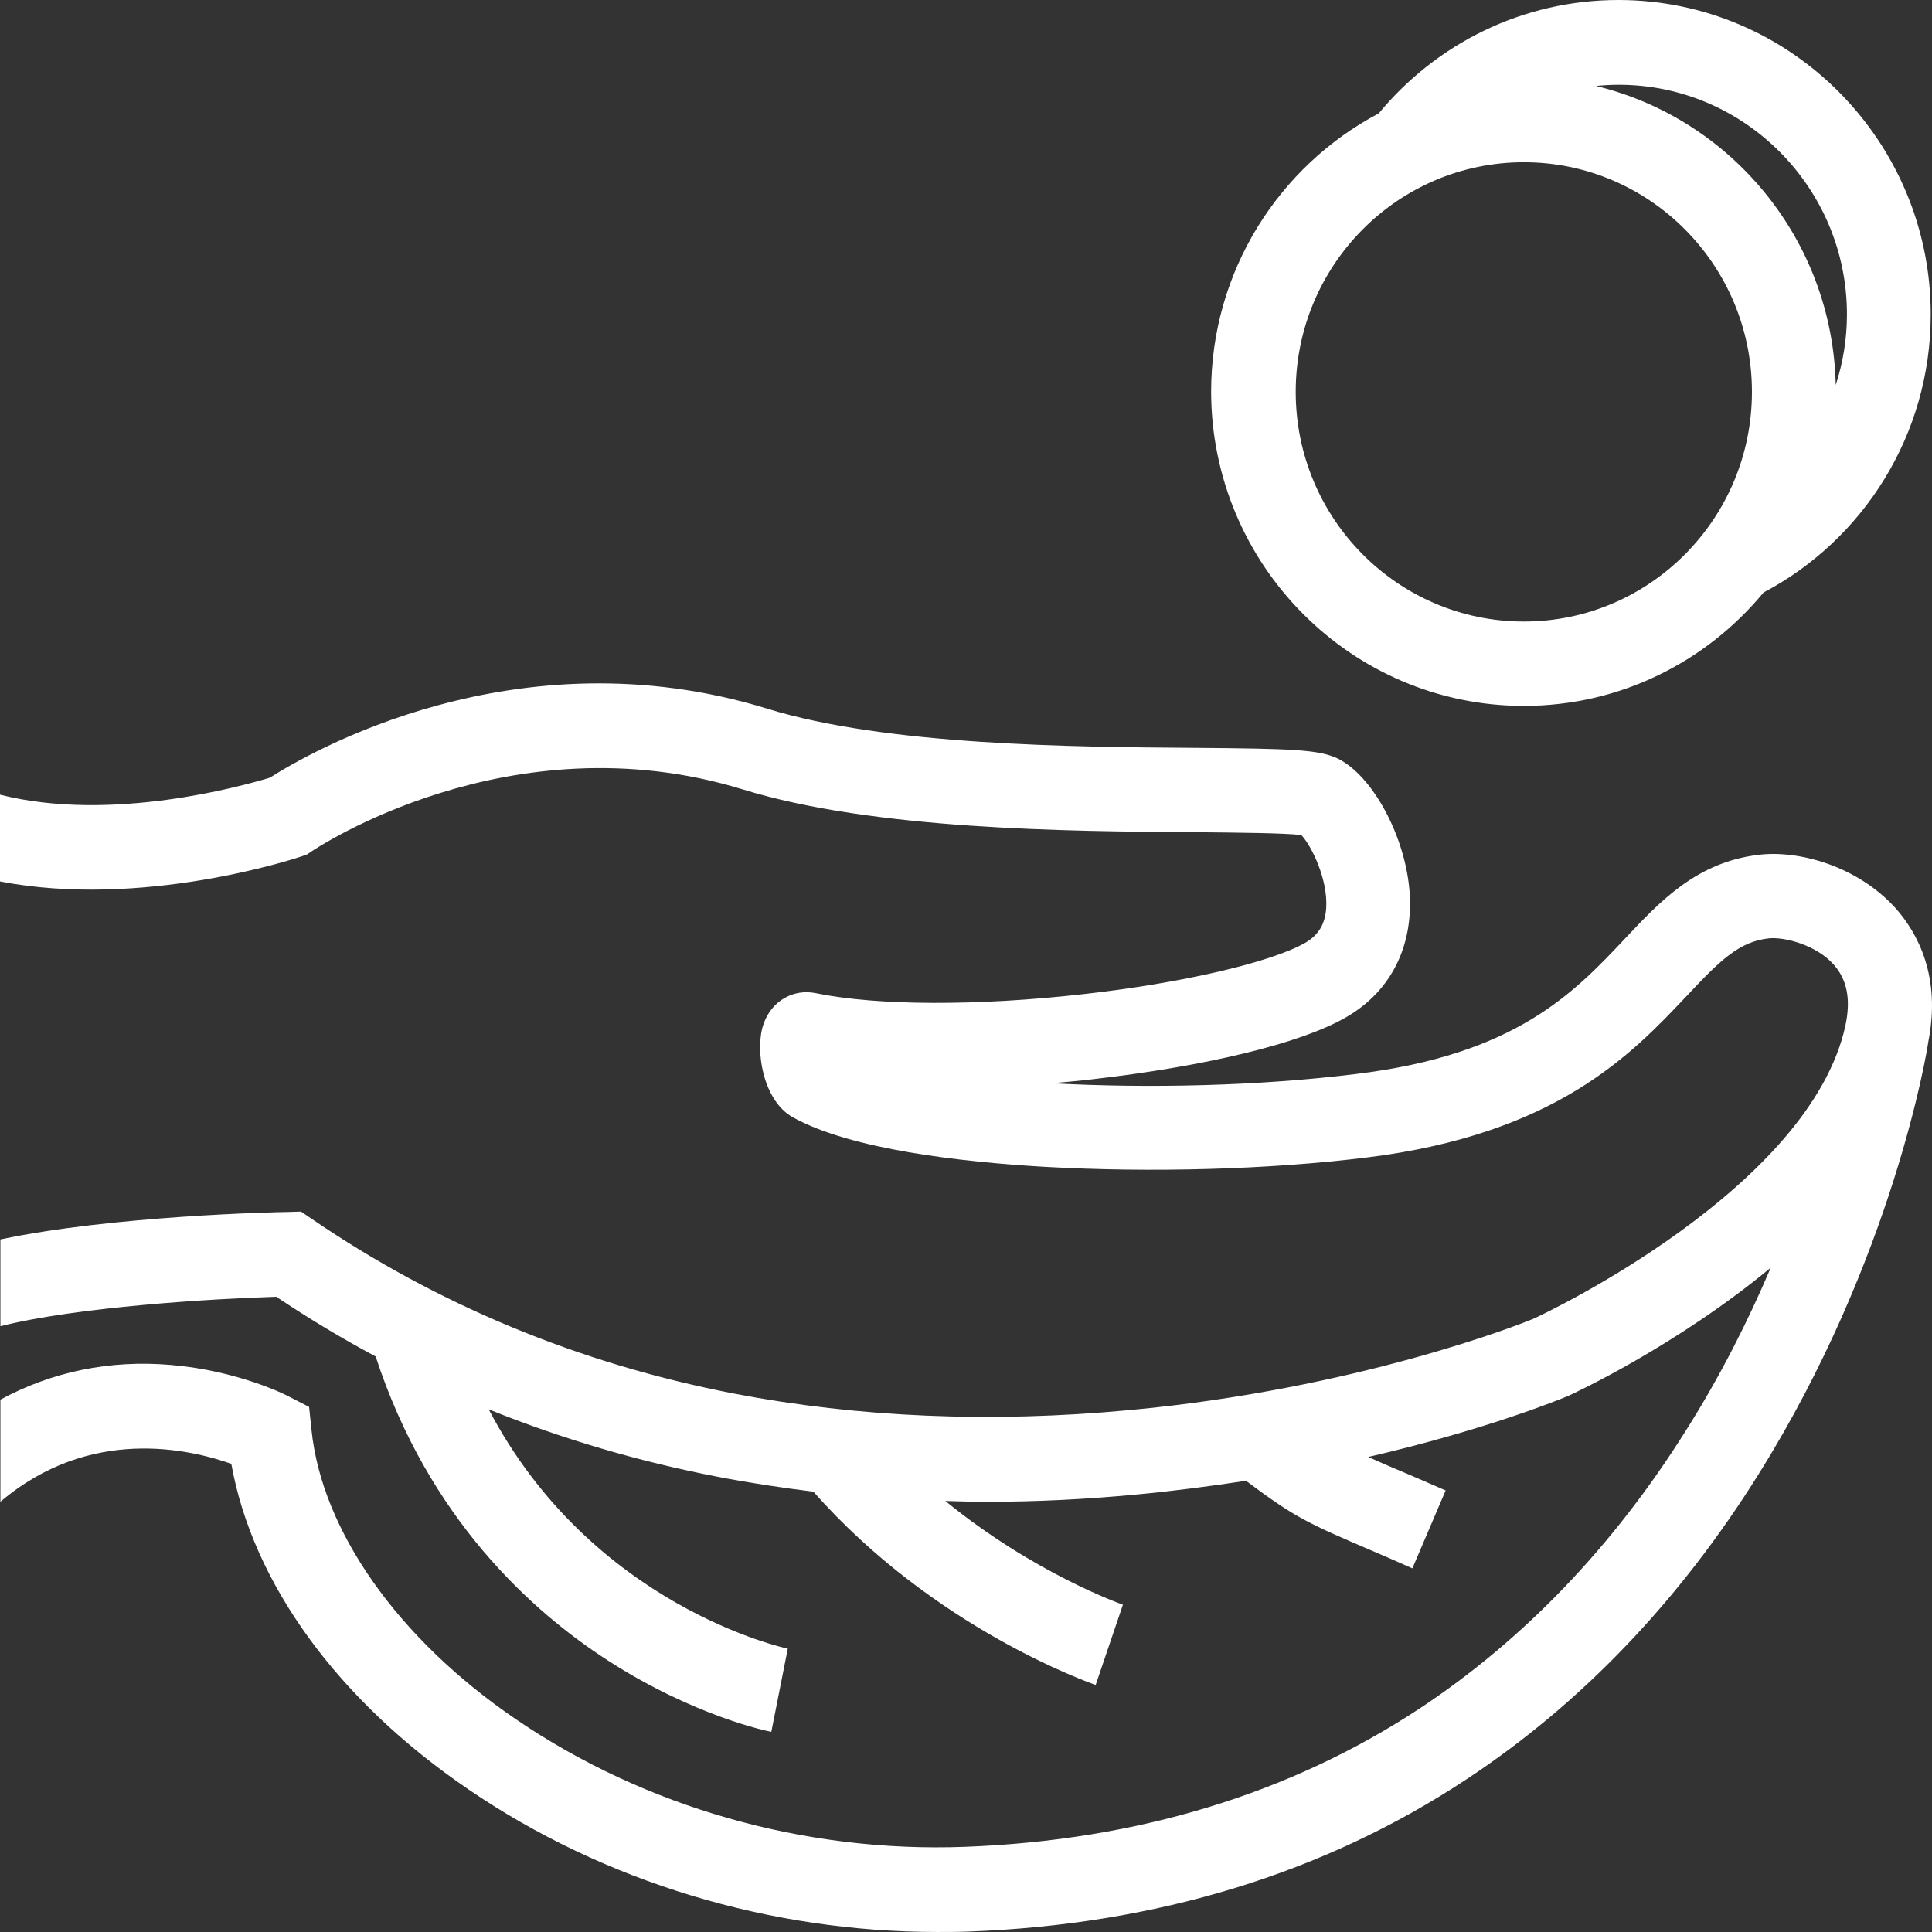 <svg width="256" height="256" viewBox="0 0 256 256" fill="none" xmlns="http://www.w3.org/2000/svg">
<rect x="0" y="0" width="256" height="256" fill="#333333" stroke="none"/>
<path d="M201.915 93.534C214.664 93.534 226.085 87.704 233.682 78.506C246.856 71.554 255.833 57.65 255.833 41.66C255.833 18.717 237.294 0 214.452 0C201.703 0 190.282 5.829 182.685 15.027C169.511 21.98 160.48 35.884 160.48 51.927C160.534 74.87 179.073 93.534 201.915 93.534ZM244.731 41.66C244.731 44.922 244.2 48.077 243.244 51.018C242.819 31.766 229.379 15.723 211.477 11.391C212.486 11.284 213.496 11.23 214.505 11.23C231.132 11.23 244.731 24.867 244.731 41.66ZM201.915 21.498C218.595 21.498 232.141 35.135 232.141 51.927C232.141 68.72 218.595 82.357 201.915 82.357C185.235 82.357 171.689 68.72 171.689 51.927C171.689 35.135 185.235 21.498 201.915 21.498Z" fill="white"/>
<path d="M251.211 120.38C246.059 114.658 238.197 112.625 233.044 113.267C224.863 114.23 220.029 119.364 215.354 124.337C208.555 131.556 200.852 139.738 179.71 142.305C166.801 143.91 152.14 144.23 139.391 143.535C141.197 143.375 143.003 143.214 144.809 143.001C159.736 141.289 172.22 138.294 178.222 134.872C183.906 131.663 186.988 126.102 186.828 119.257C186.669 111.77 182.207 102.999 177.319 100.539C174.823 99.309 171.104 99.203 158.514 99.096C142.153 98.989 117.452 98.775 101.674 93.908C68.314 83.641 40.691 99.898 35.751 103.053C32.192 104.122 14.768 109.042 0 105.299V116.797C18.858 120.433 38.991 113.802 39.947 113.481L40.691 113.214L41.328 112.786C41.594 112.625 67.464 95.085 98.434 104.604C115.752 109.951 141.462 110.165 158.461 110.272C163.986 110.326 170.201 110.379 172.432 110.647C173.76 112.037 175.991 116.529 175.726 120.38C175.566 122.519 174.663 123.963 172.857 124.979C168.289 127.546 156.549 130.273 143.64 131.717C129.51 133.321 116.283 133.268 108.155 131.61C105.127 130.968 102.259 132.626 101.196 135.621C99.975 138.936 101.037 145.781 105.021 148.027C112.671 152.306 127.385 153.963 138.328 154.605C152.512 155.407 168.076 154.979 181.091 153.375C206.218 150.273 216.204 139.685 223.482 131.984C227.891 127.278 230.441 124.765 234.372 124.337C236.444 124.123 240.64 125.193 242.978 127.813C244.784 129.845 245.262 132.465 244.518 135.941C239.79 157.386 205.049 173.91 203.136 174.766C201.596 175.408 179.763 184.071 149.59 186.852C131.316 188.563 113.733 187.815 97.265 184.659C76.76 180.702 58.009 172.894 41.382 161.557L39.894 160.541L38.088 160.595C36.972 160.595 14.927 161.076 0.053 164.231V175.729C10.252 173.162 28.101 172.092 36.601 171.825C40.85 174.659 45.26 177.333 49.775 179.739C56.787 201.184 70.439 213.537 80.692 220.115C92.006 227.388 101.781 229.42 102.206 229.473L104.384 218.457C104.118 218.404 78.46 212.895 64.755 186.745C74.423 190.649 84.569 193.644 95.087 195.676C99.231 196.478 103.481 197.12 107.783 197.654C123.773 215.783 144.331 222.949 145.181 223.27L148.793 212.628C148.634 212.575 137.053 208.51 125.26 198.884C127.067 198.938 128.873 198.991 130.732 198.991C137.266 198.991 143.906 198.67 150.599 198.029C155.699 197.547 160.533 196.906 165.101 196.21C171.529 201.023 173.123 201.772 181.888 205.516C183.375 206.157 185.128 206.906 187.147 207.815L191.556 197.494C189.484 196.585 187.731 195.836 186.244 195.194C184.172 194.339 182.632 193.644 181.304 193.055C197.027 189.419 206.855 185.355 207.492 185.087L207.652 185.034C208.608 184.606 222.101 178.349 234.637 167.974C231.716 174.82 228.05 182.199 223.376 189.579C213.708 204.981 201.808 217.334 188.05 226.425C170.892 237.709 150.652 243.859 127.863 244.714C106.615 245.517 85.472 239.474 68.367 227.816C52.75 217.174 42.657 202.842 41.275 189.472L40.957 186.424L38.248 185.034C37.982 184.873 31.554 181.611 22.63 180.862C14.502 180.167 6.853 181.772 0.053 185.462V198.991C11.952 188.884 25.18 192.039 30.651 193.964C33.467 209.74 44.728 225.302 62.099 237.121C80.054 249.367 101.993 255.998 124.198 255.998C125.579 255.998 126.907 255.998 128.288 255.945C153.202 255.036 175.46 248.244 194.371 235.73C209.511 225.73 222.526 212.147 233.044 195.301C250.84 166.851 255.355 139.257 255.514 138.027C257.214 129.417 254.133 123.695 251.211 120.38Z" fill="white"/>
</svg>

